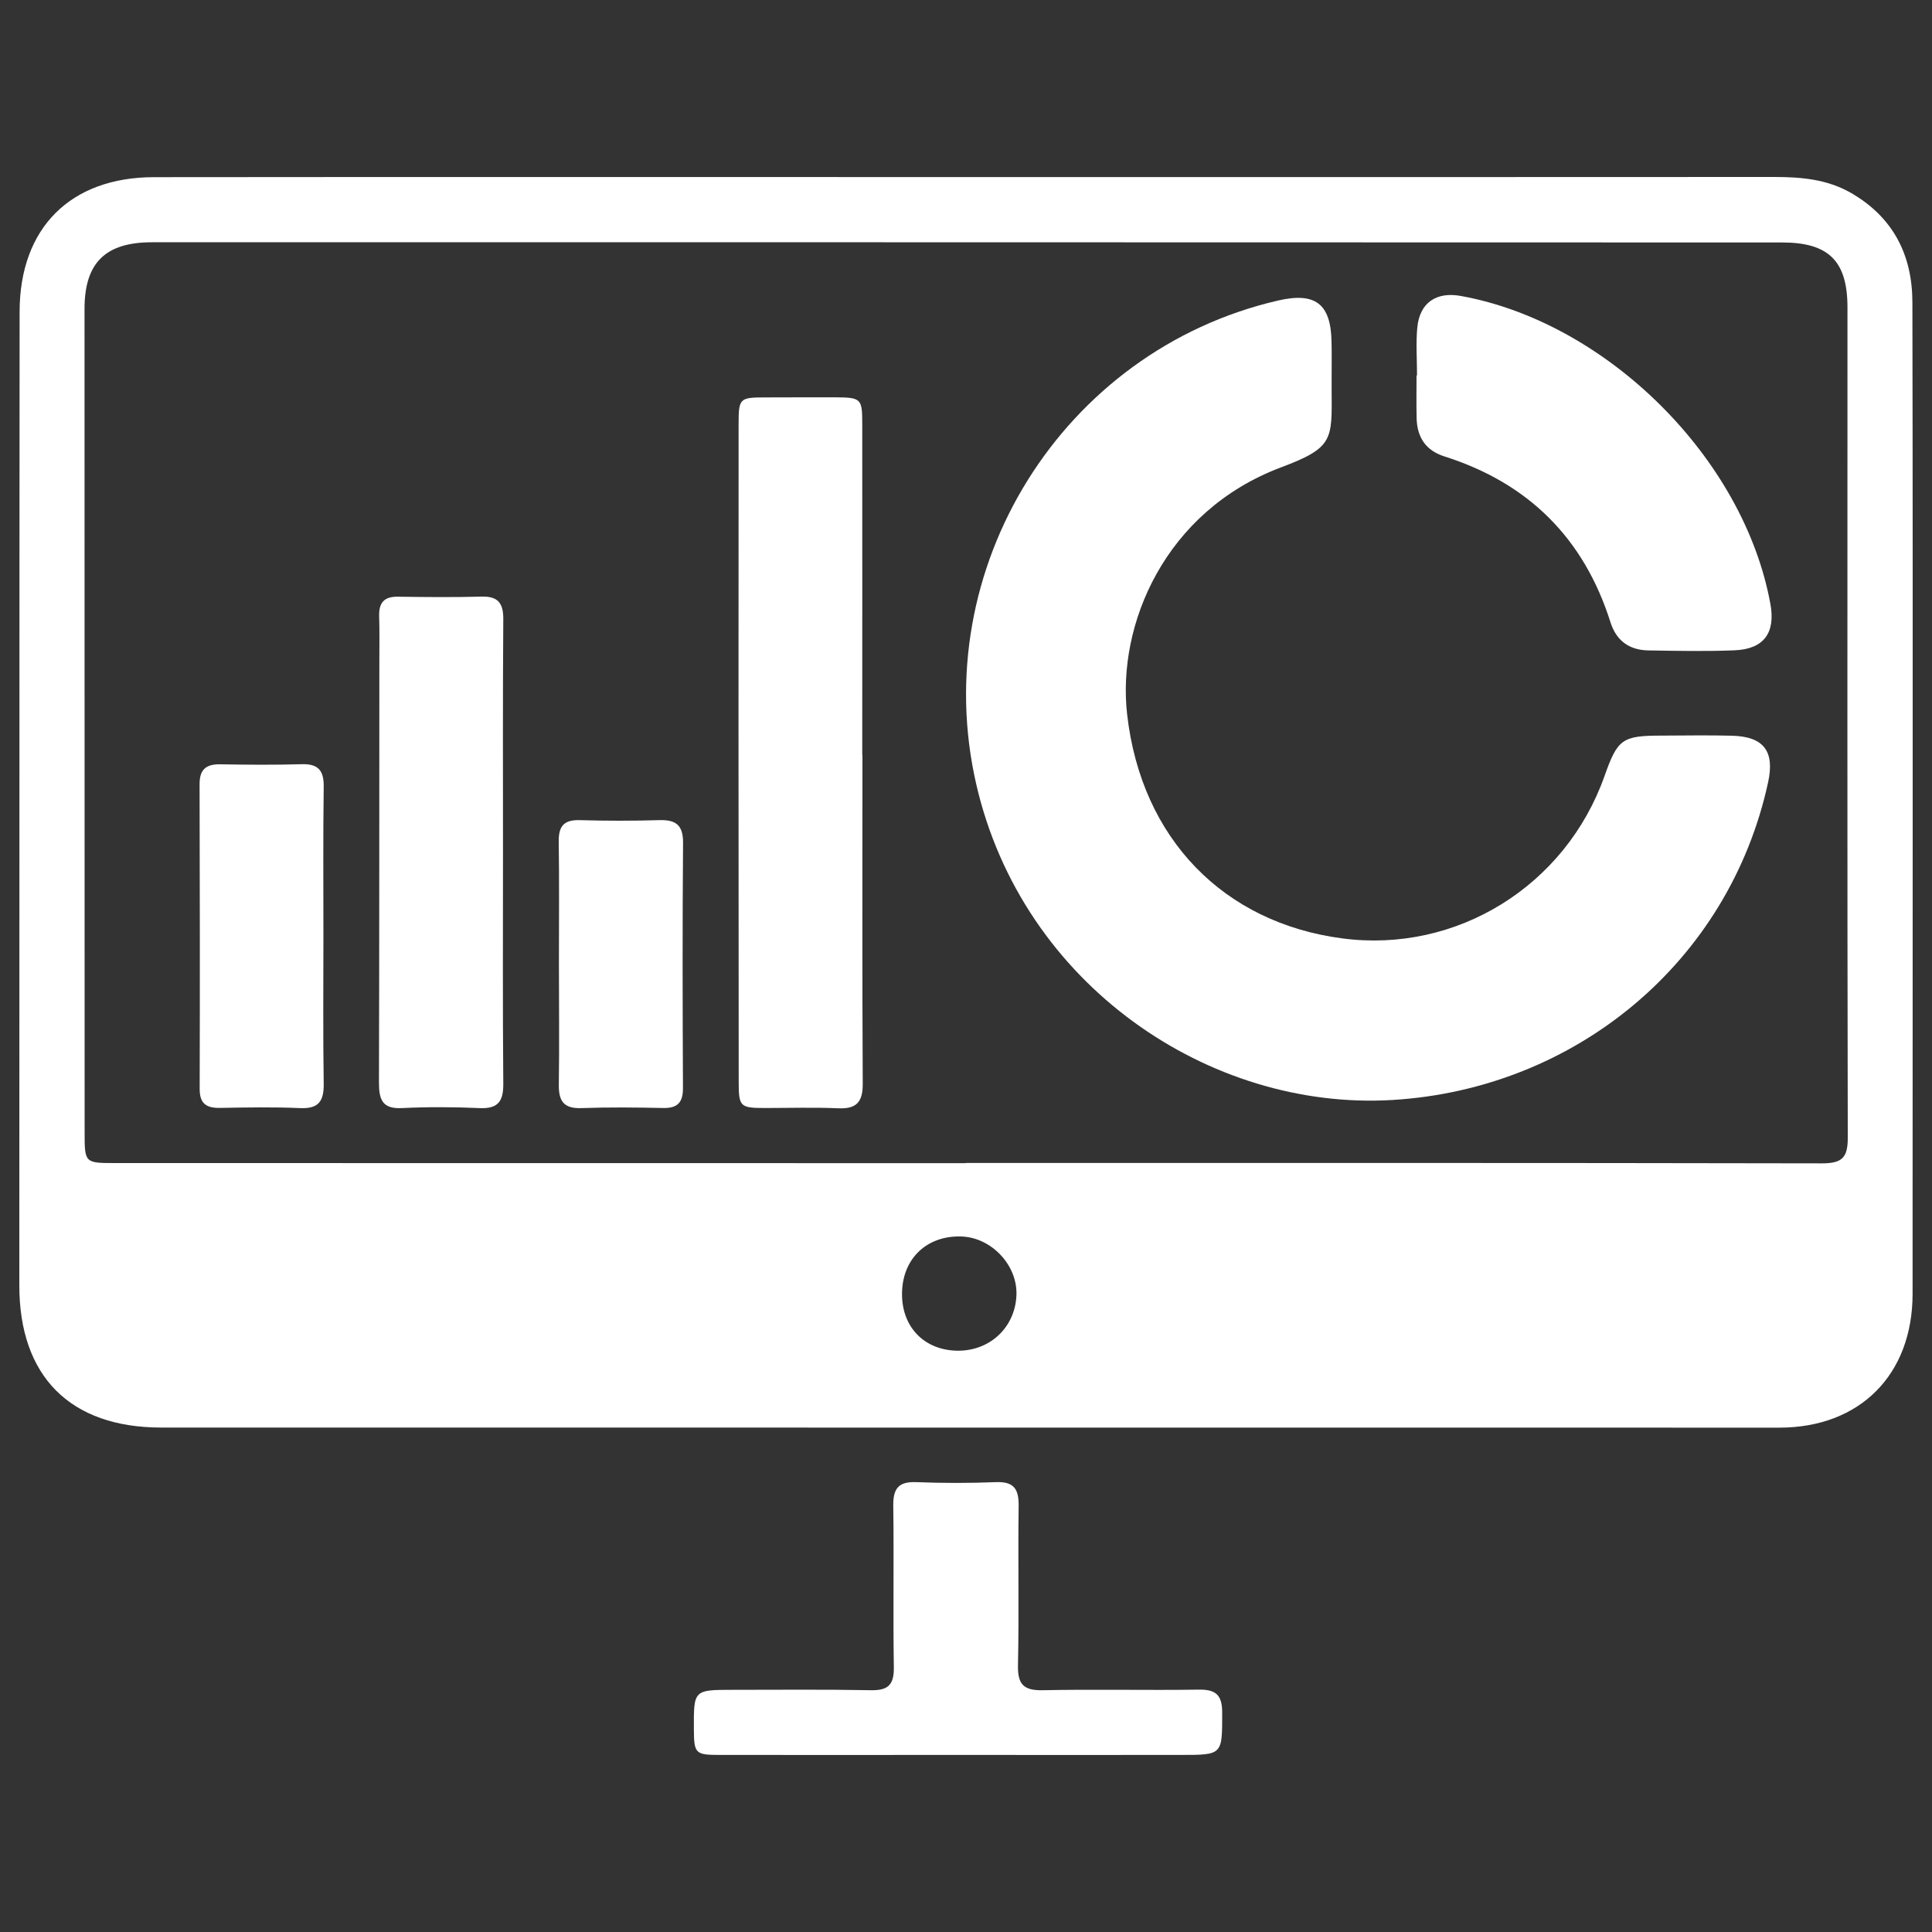 <?xml version="1.0" encoding="utf-8"?>
<!-- Generator: Adobe Illustrator 24.2.0, SVG Export Plug-In . SVG Version: 6.00 Build 0)  -->
<svg version="1.1" id="Layer_1" xmlns="http://www.w3.org/2000/svg" xmlns:xlink="http://www.w3.org/1999/xlink" x="0px" y="0px"
	 viewBox="0 0 200 200" style="enable-background:new 0 0 200 200;" xml:space="preserve">
<rect x="0" y="0" width="200" height="200" fill="#333333" stroke="none"/>
<style type="text/css">
	.st0{fill:#FFFFFF;}
</style>
<g>
	<path class="st0" d="M100.21,18.33c27.81,0,55.63,0.01,83.44-0.01c2.79,0,5.51,0.23,7.98,1.66c4.34,2.51,6.33,6.4,6.34,11.3
		c0.04,18.52,0.03,37.04,0.03,55.56c0,15.7-0.01,31.39-0.01,47.09c0,8.39-5.46,13.86-13.8,13.86c-55.83-0.01-111.67-0.01-167.5-0.01
		c-9.43,0-14.7-5.31-14.69-14.73c0.02-33.6,0-67.19,0.03-100.79c0.01-8.65,5.25-13.91,13.91-13.92c28.09-0.03,56.18-0.01,84.27-0.01
		C100.21,18.34,100.21,18.34,100.21,18.33z M99.97,120.41c0-0.01,0-0.01,0-0.02c29.54,0,59.08-0.02,88.61,0.04
		c2.07,0,2.71-0.54,2.7-2.66c-0.06-28.64-0.03-57.28-0.03-85.93c0-4.81-1.93-6.74-6.77-6.74c-30.98-0.01-61.97-0.02-92.95-0.02
		c-25.27,0-50.54-0.01-75.81,0c-4.82,0-6.97,2.14-6.97,6.89c0,28.44,0,56.87,0.01,85.31c0,3.12,0.03,3.12,3.21,3.12
		C41.31,120.41,70.64,120.41,99.97,120.41z M93.38,133.73c-0.11,3.49,2.15,5.96,5.55,6.09c3.43,0.13,6.13-2.32,6.29-5.7
		c0.15-3.11-2.56-6.02-5.71-6.12C95.99,127.89,93.49,130.22,93.38,133.73z"/>
	<path class="st0" d="M99.08,181.67c-8.19,0-16.39,0.01-24.58,0c-2.54,0-2.66-0.15-2.67-2.71c-0.02-4.02-0.02-4.03,4.06-4.03
		c4.75,0,9.5-0.05,14.25,0.04c1.79,0.04,2.42-0.56,2.39-2.38c-0.09-5.58,0.02-11.16-0.06-16.73c-0.02-1.76,0.54-2.5,2.37-2.43
		c2.75,0.11,5.51,0.11,8.26,0c1.85-0.07,2.37,0.7,2.35,2.45c-0.08,5.51,0.05,11.02-0.07,16.52c-0.04,2,0.62,2.62,2.6,2.57
		c5.37-0.11,10.74,0.02,16.11-0.06c1.78-0.03,2.43,0.56,2.43,2.37c0,4.39,0.07,4.39-4.32,4.39
		C114.51,181.68,106.8,181.67,99.08,181.67z"/>
	<path class="st0" d="M89.28,78.14c0,11.35-0.03,22.7,0.03,34.05c0.01,1.86-0.62,2.62-2.51,2.54c-2.54-0.11-5.09-0.03-7.63-0.03
		c-2.54,0-2.7-0.14-2.7-2.67c-0.01-12.45-0.02-24.9-0.02-37.35c0-10.25,0.01-20.5,0.01-30.75c0-2.7,0.09-2.79,2.76-2.79
		c2.41,0,4.82-0.02,7.22-0.01c2.71,0.02,2.82,0.11,2.82,2.76c0.01,11.42,0,22.84,0,34.26C89.27,78.14,89.27,78.14,89.28,78.14z"/>
	<path class="st0" d="M52.07,88.24c0,7.98-0.04,15.95,0.03,23.93c0.02,1.84-0.54,2.63-2.47,2.54c-2.68-0.12-5.37-0.13-8.04,0
		c-2.06,0.1-2.36-0.94-2.36-2.66c0.04-14.51,0.03-29.02,0.04-43.53c0-1.58,0.03-3.16-0.02-4.74c-0.04-1.37,0.5-2.03,1.93-2.01
		c2.89,0.04,5.78,0.07,8.66-0.01c1.72-0.05,2.27,0.68,2.26,2.34C52.04,72.15,52.07,80.19,52.07,88.24z"/>
	<path class="st0" d="M33.48,96.89c0,5.09-0.05,10.17,0.03,15.26c0.03,1.82-0.5,2.65-2.45,2.56c-2.74-0.12-5.5-0.07-8.24-0.02
		c-1.43,0.03-2.16-0.41-2.15-1.98c0.03-10.51,0.02-21.03-0.01-31.54c0-1.52,0.67-2.07,2.13-2.05c2.82,0.05,5.64,0.07,8.45-0.01
		c1.71-0.05,2.29,0.66,2.27,2.32C33.44,86.58,33.48,91.74,33.48,96.89z"/>
	<path class="st0" d="M57.86,99.68c0-4.19,0.04-8.38-0.02-12.58c-0.02-1.58,0.54-2.24,2.16-2.2c2.75,0.08,5.5,0.08,8.25,0
		c1.72-0.05,2.47,0.51,2.46,2.35c-0.07,8.45-0.05,16.9-0.01,25.36c0.01,1.49-0.53,2.12-2.05,2.09c-2.82-0.06-5.64-0.09-8.45,0.01
		c-1.84,0.07-2.38-0.72-2.35-2.45C57.91,108.06,57.86,103.87,57.86,99.68z"/>
	<g>
		<path class="st0" d="M137.85,39.1c0,0.42,0,0.83,0,1.25c0.03,5.16,0.23,5.98-5.21,8.02c-12.07,4.53-17.02,16.31-15.96,25.58
			c1.47,12.93,10.05,21.58,22.25,23.19c11.85,1.57,23.14-5.42,27.17-16.81c1.36-3.84,1.83-4.18,5.95-4.18
			c2.41-0.01,4.82-0.05,7.22,0.01c3.31,0.08,4.47,1.6,3.76,4.84c-4.04,18.57-19.91,31.73-38.89,32.87
			c-18.92,1.13-38.3-11.89-43.08-32.69c-5.12-22.31,8.89-44.87,31.2-50.06c3.9-0.91,5.51,0.32,5.58,4.26
			C137.87,36.61,137.85,37.86,137.85,39.1z"/>
		<path class="st0" d="M146.69,38.86c0-1.66-0.13-3.33,0.03-4.97c0.25-2.56,1.97-3.72,4.52-3.25c15.15,2.75,29.29,16.82,32.03,31.88
			c0.55,2.99-0.68,4.68-3.71,4.8c-2.98,0.12-5.97,0.06-8.95,0.01c-1.94-0.04-3.29-1-3.89-2.9c-2.75-8.71-8.5-14.42-17.19-17.18
			c-1.91-0.6-2.82-1.96-2.88-3.9c-0.04-1.49-0.01-2.98-0.01-4.48C146.66,38.86,146.68,38.86,146.69,38.86z"/>
	</g>
</g>
</svg>
